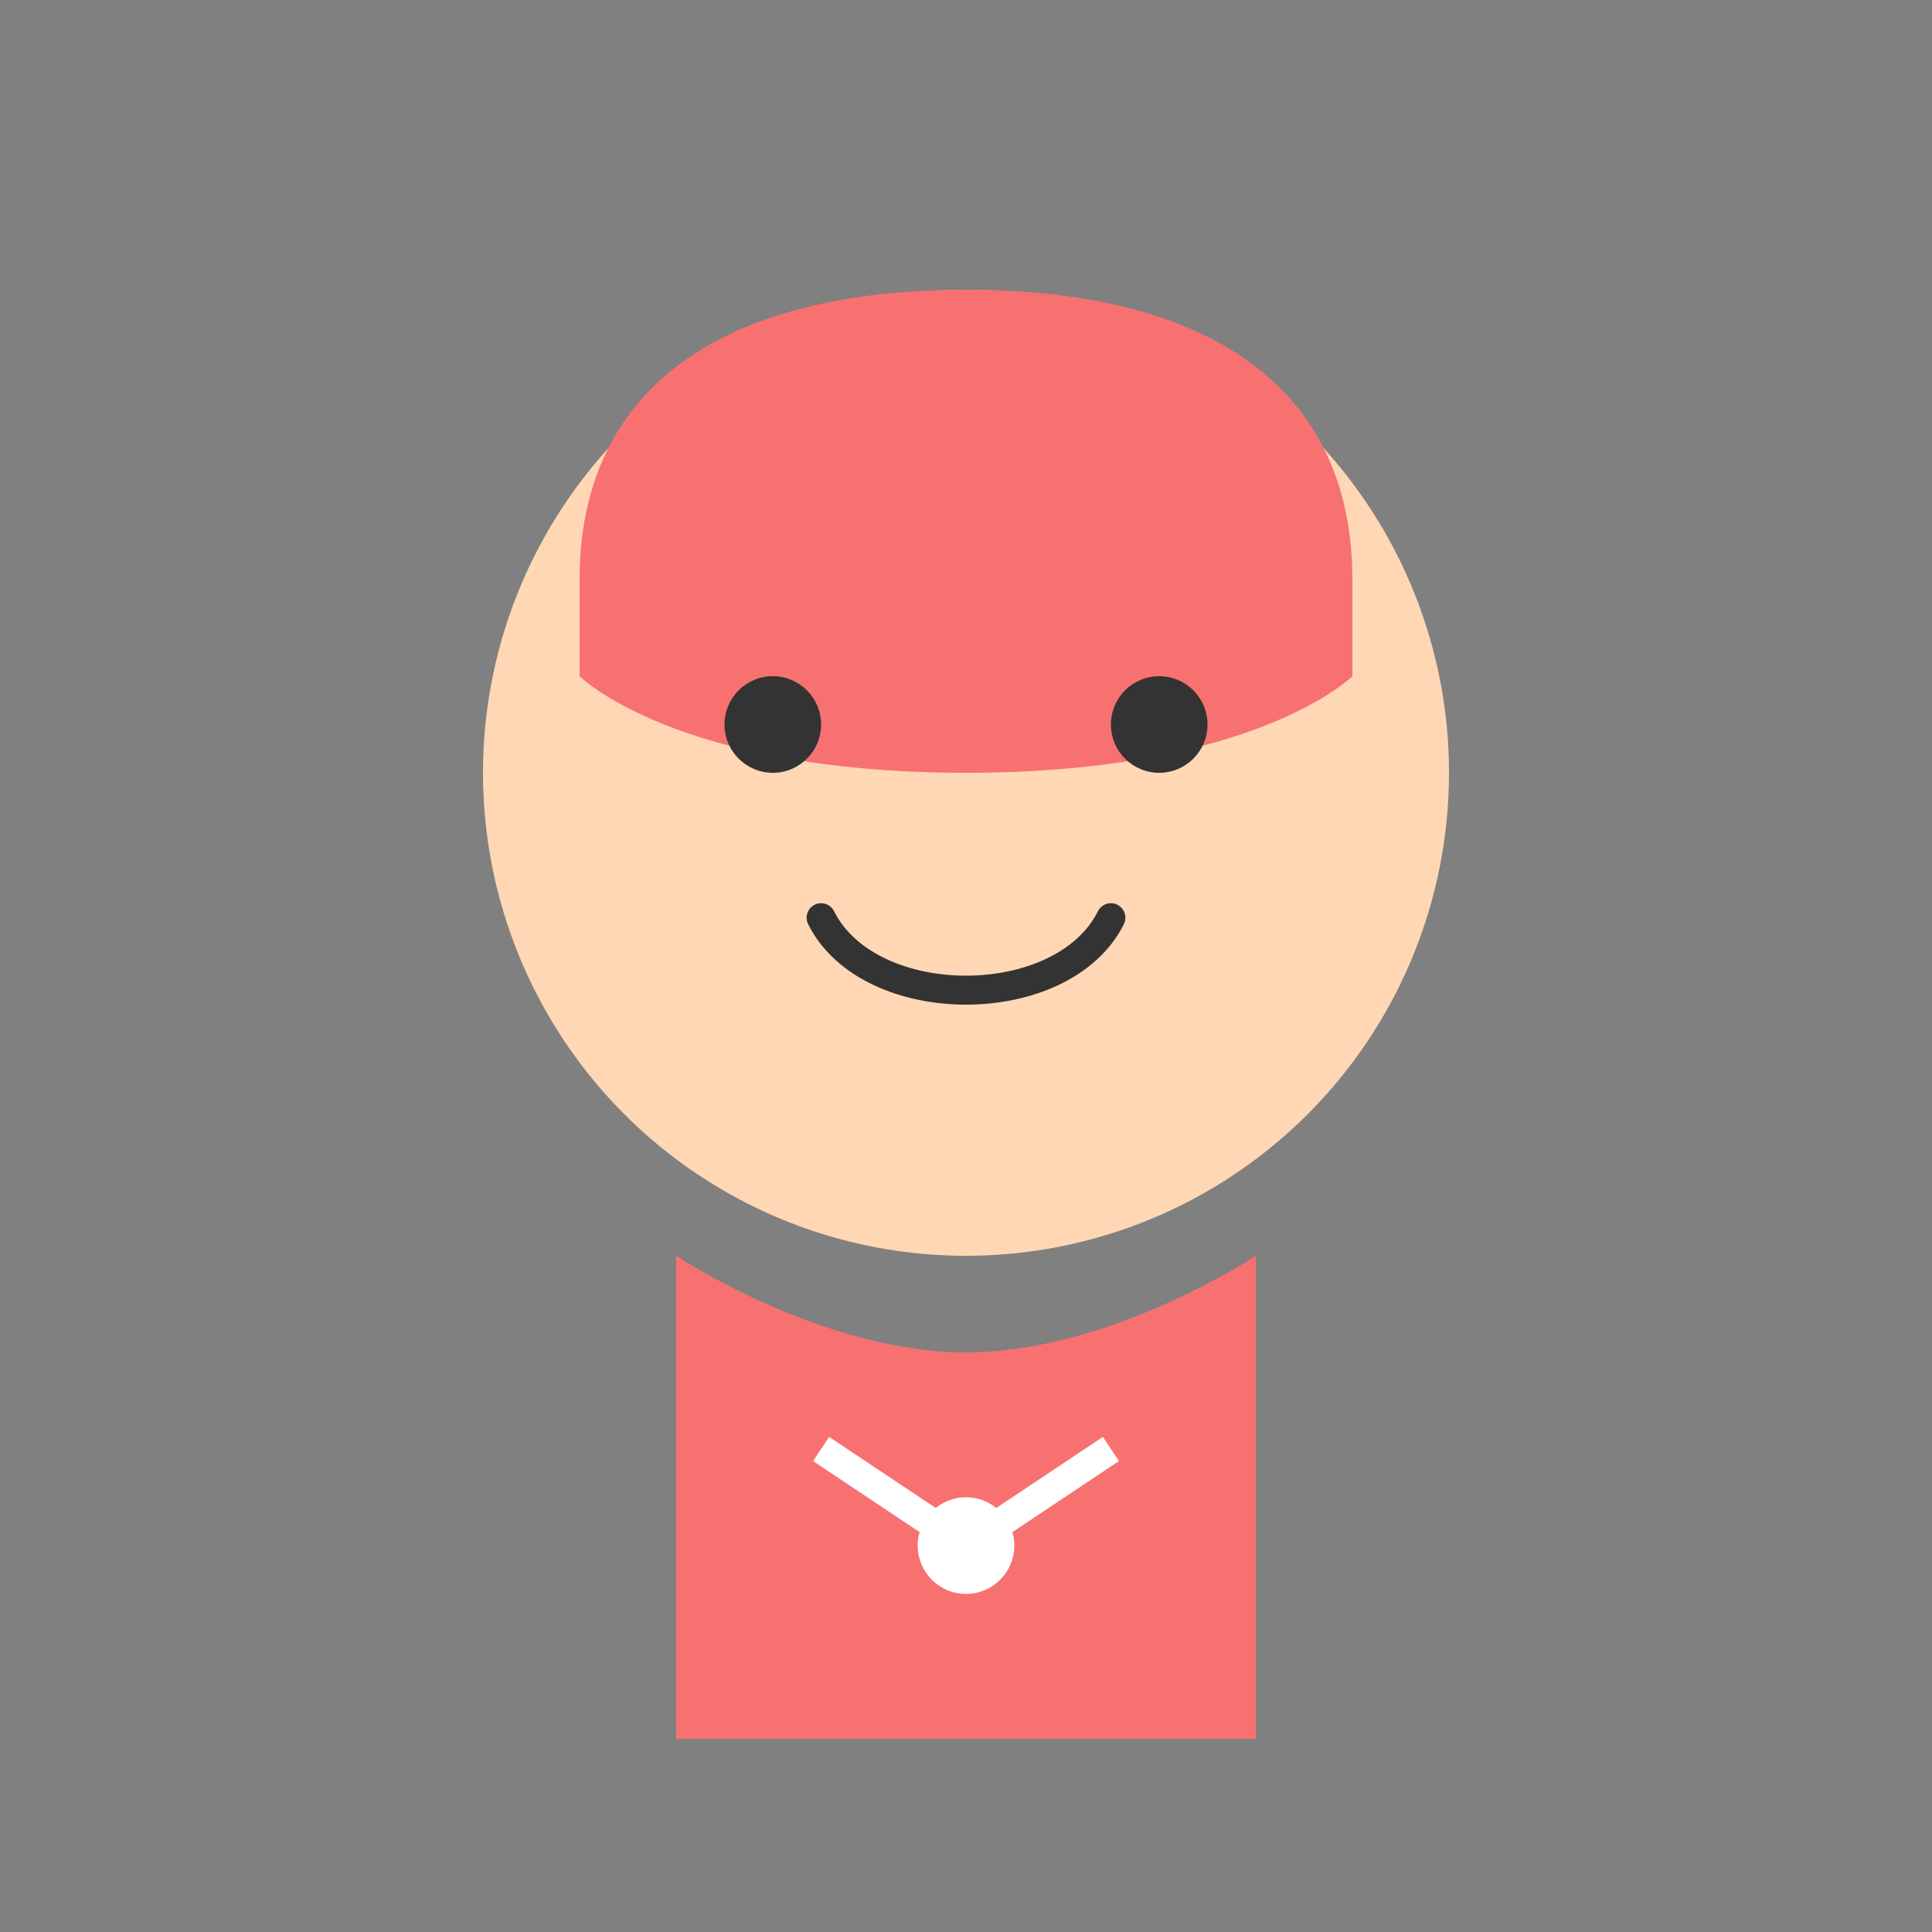 <?xml version="1.0" encoding="UTF-8"?>
<svg width="200" height="200" viewBox="0 0 200 200" fill="none" xmlns="http://www.w3.org/2000/svg">
  <rect x="0" y="0" width="200" height="200" fill="#808080" stroke="none"/>
  <!-- Head -->
  <circle cx="100" cy="80" r="50" fill="#FFD7B5"/>
  
  <!-- Hair -->
  <path d="M60 60C60 40 75 30 100 30C125 30 140 40 140 60V70C140 70 130 80 100 80C70 80 60 70 60 70V60Z" fill="#F87171"/>
  
  <!-- Eyes -->
  <circle cx="80" cy="75" r="5" fill="#333333"/>
  <circle cx="120" cy="75" r="5" fill="#333333"/>
  
  <!-- Smile -->
  <path d="M85 95C90 105 110 105 115 95" stroke="#333333" stroke-width="3" stroke-linecap="round"/>
  
  <!-- Body -->
  <path d="M70 130V180H130V130C130 130 115 140 100 140C85 140 70 130 70 130Z" fill="#F87171"/>
  
  <!-- Marketing elements -->
  <path d="M85 150L100 160L115 150" stroke="white" stroke-width="3"/>
  <circle cx="100" cy="160" r="5" fill="white"/>
</svg>
